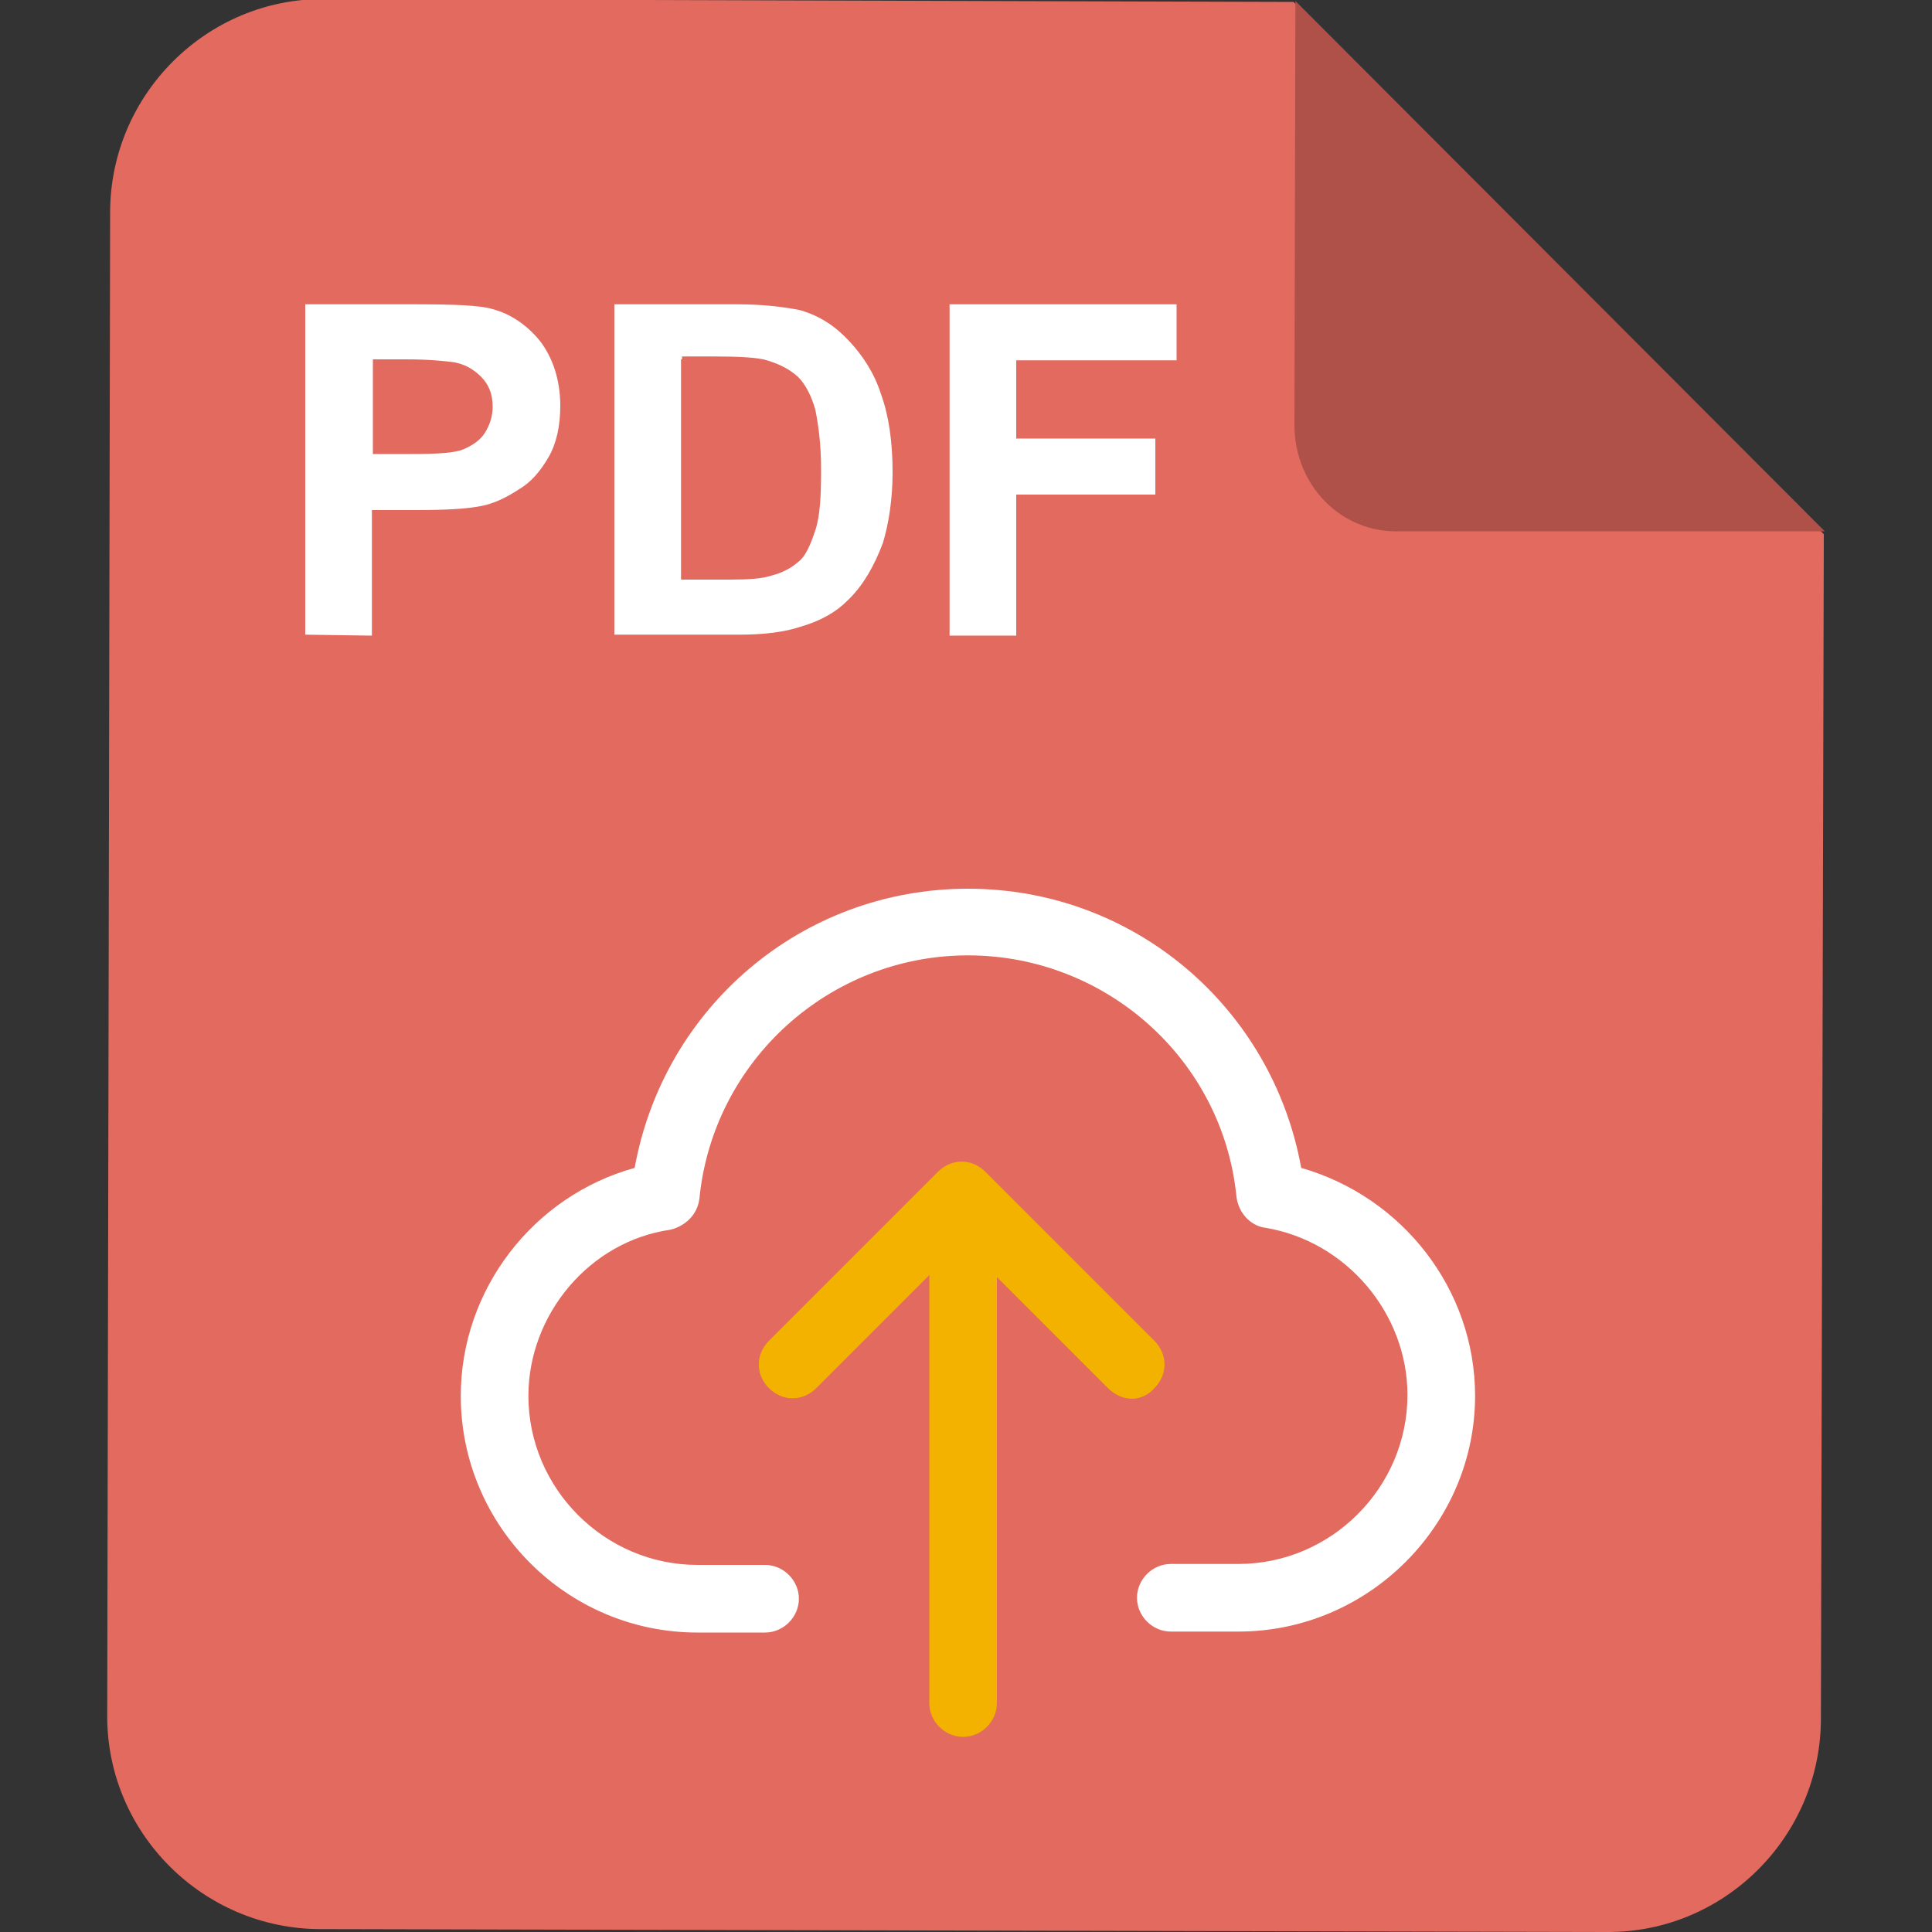 <?xml version="1.0" encoding="utf-8"?>
<!-- Generator: Adobe Illustrator 22.0.0, SVG Export Plug-In . SVG Version: 6.00 Build 0)  -->
<svg version="1.1" id="图层_1" xmlns="http://www.w3.org/2000/svg" xmlns:xlink="http://www.w3.org/1999/xlink" x="0px" y="0px"
	 viewBox="0 0 200 200" style="enable-background:new 0 0 200 200;" xml:space="preserve">
<rect x="0" y="0" width="200" height="200" fill="#333333" stroke="none"/>
<style type="text/css">
	.st0{fill:#E36A5F;}
	.st1{fill:#AF5149;}
	.st2{fill:#FFFFFF;}
	.st3{fill:#F4B200;}
</style>
<path class="st0" d="M188.8,55.3l-0.3,122.6c0,12.2-10,22.2-22.2,22.1l-133.1-0.3c-12.2,0-22.2-10-22.1-22.2l0.3-155.5
	c0-12.2,10-22.2,22.2-22.1l100.3,0.3L188.8,55.3L188.8,55.3z"/>
<path class="st1" d="M134,44l0.1-43.9l54.8,54.9l-44,0C138.8,55.2,134,50.2,134,44"/>
<g>
	<path class="st2" d="M31.6,65.7V31.5h11.2c4.2,0,6.9,0.1,8.2,0.5c1.9,0.5,3.6,1.7,4.9,3.3c1.3,1.7,2.1,4,2.1,6.7
		c0,2.1-0.4,3.9-1.2,5.3s-1.8,2.6-3,3.3c-1.2,0.8-2.4,1.4-3.6,1.7c-1.7,0.4-4.1,0.5-7.2,0.5h-4.5v13L31.6,65.7L31.6,65.7z
		 M38.6,37.2V47h3.9c2.7,0,4.6-0.1,5.5-0.5c0.9-0.4,1.7-0.9,2.2-1.7c0.5-0.8,0.8-1.7,0.8-2.7c0-1.3-0.4-2.3-1.2-3.1
		c-0.8-0.8-1.7-1.3-2.8-1.5c-0.8-0.1-2.4-0.3-5-0.3L38.6,37.2L38.6,37.2z"/>
	<path class="st2" d="M63.6,31.5h12.7c2.8,0,5,0.3,6.5,0.6c2.1,0.6,3.7,1.7,5.1,3.2s2.6,3.3,3.3,5.5c0.8,2.2,1.2,4.9,1.2,8.1
		c0,2.8-0.4,5.3-1,7.3c-0.9,2.4-2.1,4.5-3.7,6c-1.2,1.2-2.8,2.1-4.9,2.7c-1.5,0.5-3.6,0.8-6.2,0.8H63.6V31.5z M70.5,37.2V60h5.1
		c1.9,0,3.3-0.1,4.2-0.4c1.2-0.3,2.1-0.8,2.8-1.4c0.8-0.6,1.3-1.8,1.8-3.3c0.5-1.5,0.6-3.6,0.6-6.3c0-2.7-0.3-4.7-0.6-6.2
		C84,41,83.4,39.8,82.6,39c-0.9-0.8-1.9-1.3-3.2-1.7c-1-0.3-2.8-0.4-5.6-0.4h-3.2V37.2z"/>
	<path class="st2" d="M98.3,65.7V31.5h23.5v5.8h-16.6v8.1h14.4v5.8h-14.4v14.6H98.3z"/>
</g>
<path class="st2" d="M128.2,168.9h-7c-1.9,0-3.5-1.6-3.5-3.5c0-1.9,1.6-3.5,3.5-3.5h7c9.6,0,17.5-7.9,17.5-17.5
	c0-8.4-6.3-15.9-14.7-17.3c-1.6-0.2-2.8-1.6-3-3.2c-1.4-14.2-13.5-25-27.8-25s-26.4,10.9-27.8,25.2c-0.2,1.6-1.4,2.8-3,3.2
	c-8.4,1.2-14.7,8.8-14.7,17.2c0,9.6,7.9,17.5,17.5,17.5h7c1.9,0,3.5,1.6,3.5,3.5c0,1.9-1.6,3.5-3.5,3.5h-7
	c-13.5,0-24.5-11-24.5-24.5c0-11,7.5-20.7,18-23.6c3-16.6,17.3-28.9,34.5-28.9s31.5,12.3,34.5,28.9c10.5,3,18,12.6,18,23.6
	C152.7,157.8,141.7,168.9,128.2,168.9z"/>
<path class="st3" d="M117.2,144.8c-0.9,0-1.8-0.4-2.5-1.1l-15.1-15.1l-15.1,15.1c-1.4,1.4-3.5,1.4-4.9,0s-1.4-3.5,0-4.9l17.5-17.5
	c1.4-1.4,3.5-1.4,4.9,0l17.5,17.5c1.4,1.4,1.4,3.5,0,4.9C118.9,144.4,118,144.8,117.2,144.8z"/>
<path class="st3" d="M99.7,179.8c-1.9,0-3.5-1.6-3.5-3.5v-50.8c0-1.9,1.6-3.5,3.5-3.5s3.5,1.6,3.5,3.5v50.8
	C103.2,178.2,101.6,179.8,99.7,179.8z"/>
</svg>

